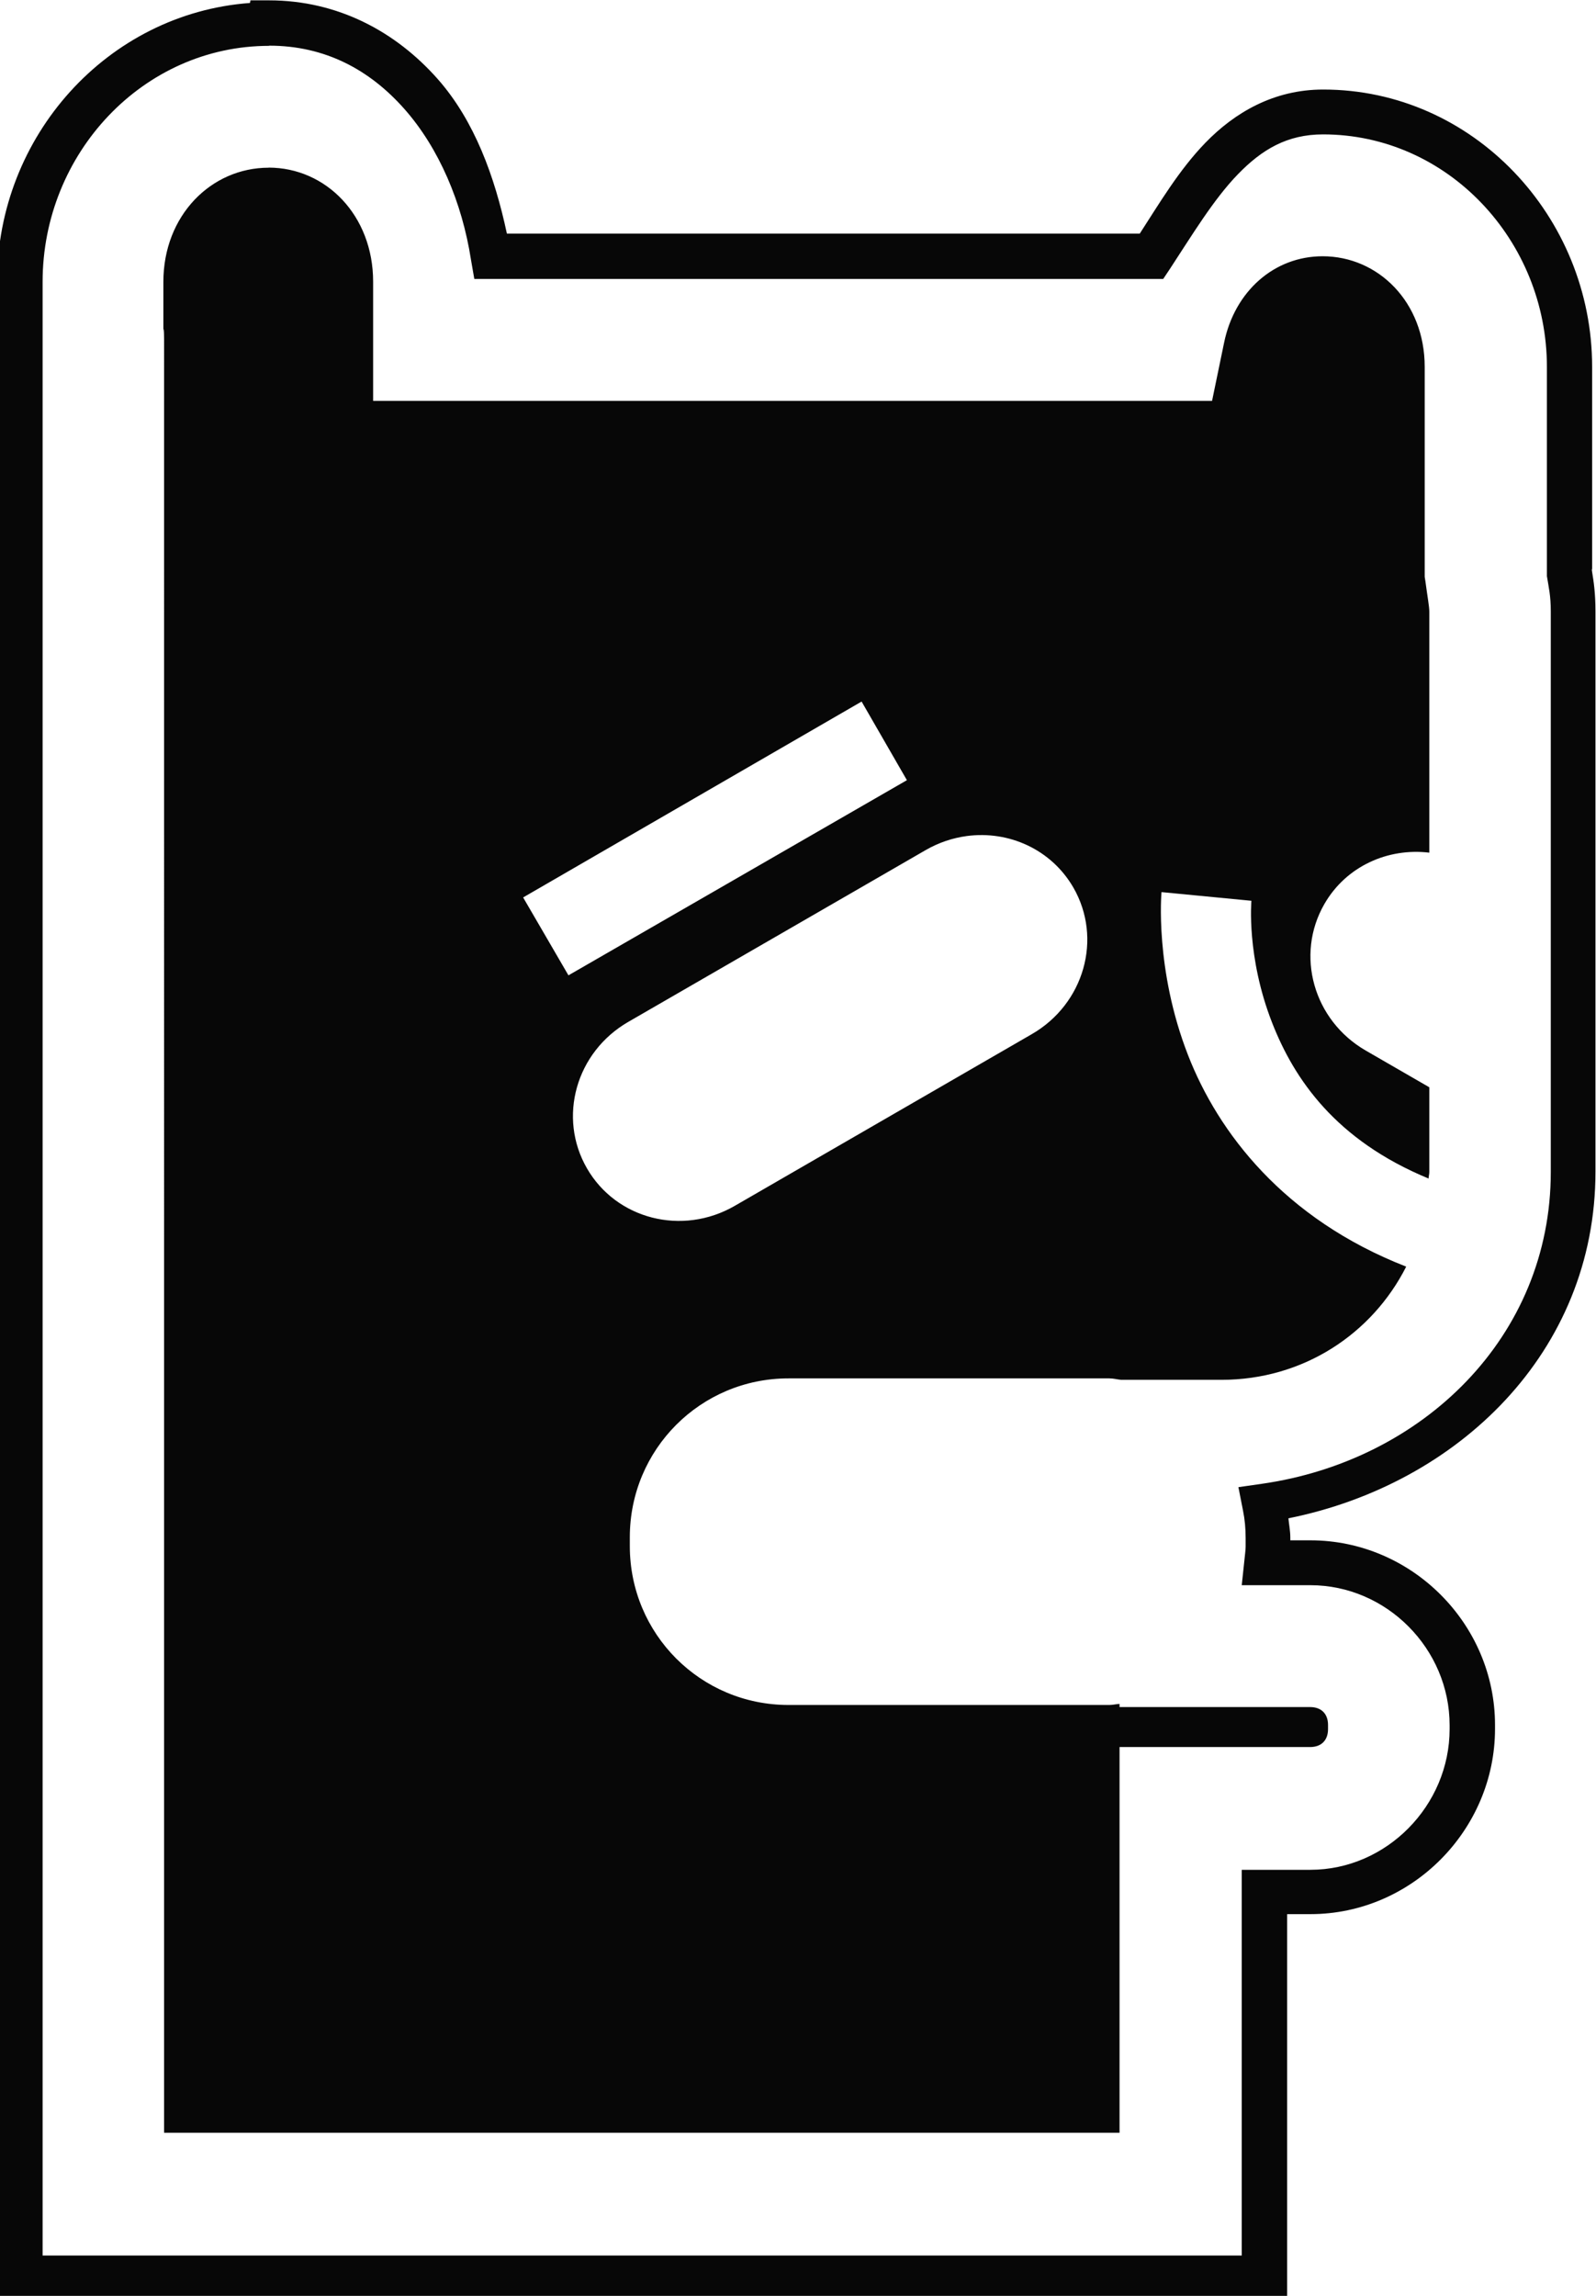 <?xml version="1.0" encoding="UTF-8" standalone="no"?>
<!-- Created with Inkscape (http://www.inkscape.org/) -->

<svg
   xmlns:dc="http://purl.org/dc/elements/1.1/"
   xmlns:cc="http://creativecommons.org/ns#"
   xmlns:rdf="http://www.w3.org/1999/02/22-rdf-syntax-ns#"
   xmlns:svg="http://www.w3.org/2000/svg"
   xmlns="http://www.w3.org/2000/svg"
   xmlns:sodipodi="http://sodipodi.sourceforge.net/DTD/sodipodi-0.dtd"
   xmlns:inkscape="http://www.inkscape.org/namespaces/inkscape"
   width="4.686mm"
   height="6.74mm"
   viewBox="0 0 4.686 6.74"
   version="1.1"
   id="svg2868"
   inkscape:version="0.92.4 (5da689c313, 2019-01-14)"
   sodipodi:docname="laursa-dark.svg">
  <defs
     id="defs2862" />
  <sodipodi:namedview
     id="base"
     pagecolor="#ffffff"
     bordercolor="#666666"
     borderopacity="1.0"
     inkscape:pageopacity="0.0"
     inkscape:pageshadow="2"
     inkscape:zoom="2.8"
     inkscape:cx="59.566551"
     inkscape:cy="-49.511772"
     inkscape:document-units="mm"
     inkscape:current-layer="layer1"
     showgrid="false"
     fit-margin-top="0"
     fit-margin-left="0"
     fit-margin-right="0"
     fit-margin-bottom="0"
     inkscape:window-width="1290"
     inkscape:window-height="704"
     inkscape:window-x="70"
     inkscape:window-y="27"
     inkscape:window-maximized="1" />
  <g
     inkscape:label="Layer 1"
     inkscape:groupmode="layer"
     id="layer1"
     transform="translate(-15.044,-84.231)">
    <g
       id="g2298"
       style="fill:#501616"
       transform="translate(-55.282,-69.927)">
      <path
         style="opacity:0.97;fill:#000000;fill-opacity:1;stroke:none;stroke-width:1.574;stroke-miterlimit:4;stroke-dasharray:none;stroke-opacity:1"
         d="m -17.523,1.502 -0.006,0.029 c -1.578,0.116 -2.801,1.476 -2.801,3.086 v 0.605 0.045 21.709 h 14.293 v -4.273 h 0.258 c 1.122,0 2.045,-0.932 2.045,-2.053 v -0.043 C -3.734,19.487 -4.658,18.562 -5.779,18.562 h -0.223 v -0.031 c 0,-0.074 -0.014,-0.141 -0.021,-0.213 1.877,-0.377 3.402,-1.84 3.402,-3.84 V 8.271 c 0,-0.204 -0.02,-0.333 -0.037,-0.436 -0.001,-0.008 -0.004,-0.03 -0.006,-0.037 l 0.006,0.014 v -2.25 c 0,-1.664 -1.319,-3.072 -2.98,-3.072 -0.547,0 -0.981,0.255 -1.307,0.592 -0.291,0.301 -0.508,0.669 -0.725,1.004 H -14.682 C -14.816,3.457 -15.04,2.836 -15.449,2.373 -15.91,1.852 -16.551,1.502 -17.318,1.502 Z m 0.207,0.502 c 0.62,0 1.114,0.267 1.498,0.701 0.384,0.434 0.64,1.038 0.738,1.67 l 0.037,0.213 h 7.633 l 0.074,-0.111 c 0.248,-0.378 0.483,-0.769 0.752,-1.047 0.269,-0.278 0.549,-0.443 0.945,-0.443 1.379,0 2.48,1.175 2.48,2.576 v 2.252 0.043 0.023 c 0.019,0.121 0.043,0.212 0.043,0.391 v 6.209 c 0,1.83 -1.422,3.201 -3.203,3.455 l -0.258,0.037 0.051,0.26 c 0.02,0.098 0.029,0.199 0.029,0.303 v 0.096 c 0,0.03 -0.006,0.079 -0.014,0.154 l -0.029,0.273 h 0.76 c 0.845,0 1.543,0.705 1.543,1.551 v 0.043 c -3.03e-5,0.846 -0.698,1.559 -1.543,1.559 h -0.76 v 4.273 H -19.826 V 5.27 5.225 4.619 c 0,-1.42 1.113,-2.613 2.51,-2.613 z m -0.006,1.352 c -0.635,0 -1.166,0.528 -1.166,1.264 v 0.604 c 0,-0.118 0.008,-0.11 0.008,0.045 V 25.125 h 10.586 v -4.273 h 2.111 c 0.124,0 0.199,-0.074 0.199,-0.199 v -0.045 c 0,-0.124 -0.074,-0.199 -0.199,-0.199 h -2.111 v -0.035 c -0.038,0.002 -0.075,0.012 -0.113,0.012 H -11.562 c -0.974,0 -1.758,-0.786 -1.758,-1.76 v -0.098 c 0,-0.974 0.784,-1.76 1.758,-1.76 h 3.555 c 0.045,0 0.087,0.012 0.131,0.016 h 1.111 c 0.906,0 1.669,-0.508 2.047,-1.254 -1.361,-0.531 -2.085,-1.492 -2.416,-2.34 -0.374,-0.957 -0.295,-1.809 -0.295,-1.809 l 0.996,0.096 c 0,0 -0.057,0.619 0.229,1.35 0.244,0.625 0.704,1.302 1.734,1.727 6.992e-4,-0.026 0.008,-0.047 0.008,-0.072 v -0.939 l -0.703,-0.406 c -0.581,-0.335 -0.785,-1.06 -0.459,-1.625 0.241,-0.418 0.703,-0.623 1.162,-0.568 V 8.273 c 0,-0.056 -0.02,-0.161 -0.043,-0.334 l -0.008,-0.051 V 5.562 c 0,-0.716 -0.514,-1.225 -1.131,-1.225 -0.536,0 -0.975,0.387 -1.092,0.959 L -6.869,5.939 H -16.164 V 4.619 c 0,-0.735 -0.523,-1.264 -1.158,-1.264 z m 6.57,5.914 0.502,0.871 -3.75,2.162 -0.502,-0.863 z m 1.164,1.49 c 0.466,-0.063 0.937,0.147 1.182,0.57 0.326,0.565 0.12,1.29 -0.461,1.625 l -3.291,1.902 c -0.581,0.335 -1.311,0.149 -1.637,-0.416 -0.326,-0.565 -0.122,-1.288 0.459,-1.623 l 3.293,-1.902 c 0.145,-0.084 0.3,-0.135 0.455,-0.156 z"
         transform="matrix(0.265,0,0,0.265,75.705,153.761)"
         id="rect2287"
         inkscape:connector-curvature="0" />
    </g>
  </g>
</svg>
